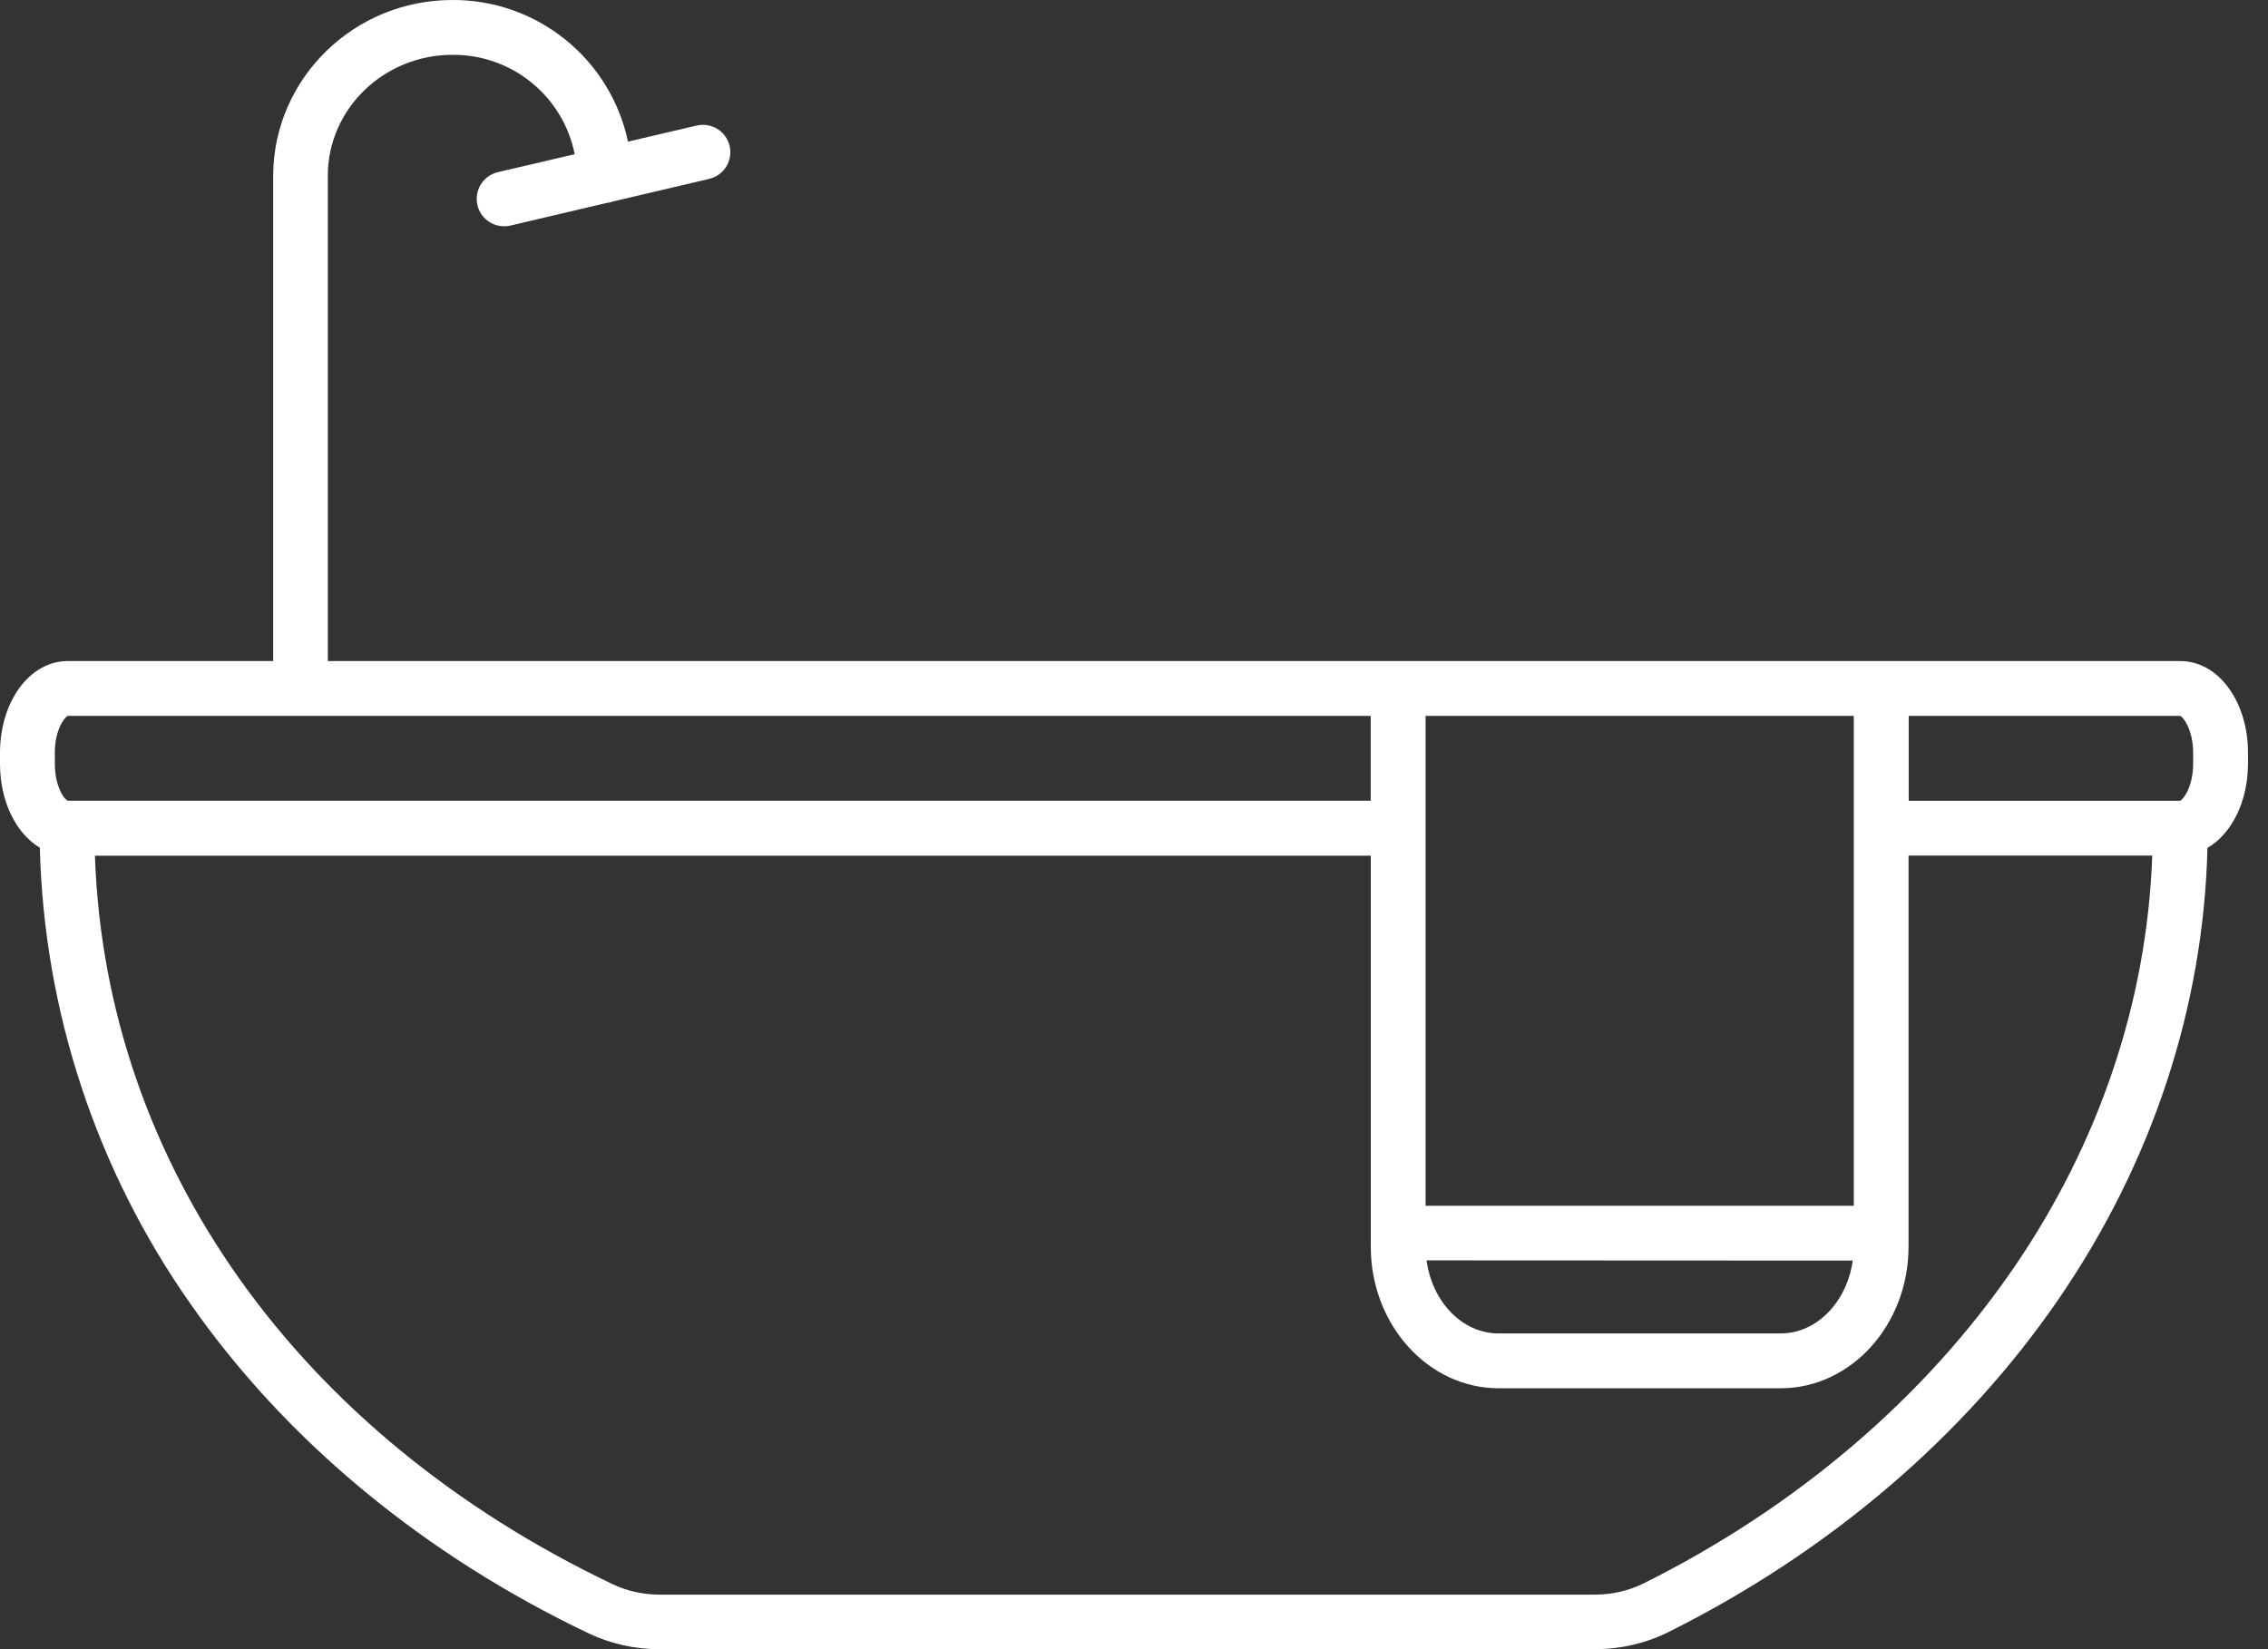 <svg xmlns="http://www.w3.org/2000/svg" width="55" height="40" viewBox="0 0 55 40">
    <rect x="0" y="0" width="55" height="40" fill="#333333" stroke="none"/>
    <g fill="none" fill-rule="evenodd">
        <g fill="#FFF" fill-rule="nonzero">
            <g>
                <g>
                    <path d="M52.875 16.034H7.95V4.262c0-1.617 1.357-2.932 3.02-2.932 1.44-.013 2.685.999 2.967 2.41l-1.86.435c-.33.076-.551.388-.512.725.039.337.325.59.664.588.052 0 .103-.006.153-.018l2.327-.547c.057-.005.112-.018.165-.039l2.31-.542c.236-.05.427-.223.498-.453.071-.23.012-.481-.154-.656-.166-.174-.414-.245-.647-.185l-1.652.387C14.803 1.425 13.024-.01 10.969 0 8.585 0 6.65 1.894 6.625 4.228v11.806H1.64c-.92 0-1.64.98-1.64 2.23v.259c0 .922.392 1.694.966 2.038.1 3.965 1.37 7.813 3.65 11.059 2.32 3.324 5.663 6.094 9.67 8.002.532.25 1.113.38 1.7.378h22.7c.615 0 1.221-.141 1.773-.414 3.899-1.947 7.17-4.737 9.459-8.071 2.275-3.313 3.519-7.092 3.614-10.95.584-.339.983-1.118.983-2.049v-.258c0-1.244-.72-2.224-1.64-2.224zm.31 2.23v.259c0 .54-.227.862-.318.9h-6.58v-2.059h6.58c.097.038.318.365.318.9zm-18.614-.9h10.384v11.881H34.571V17.364zm10.358 13.211c-.137.997-.867 1.767-1.748 1.767h-6.838c-.886 0-1.613-.769-1.748-1.772l10.334.005zm-43.6-12.31c0-.543.222-.863.318-.901H33.24v2.058H1.648c-.097-.031-.318-.357-.318-.899v-.258zm47.492 12.504c-2.162 3.148-5.259 5.787-8.956 7.633-.367.181-.77.275-1.18.275H15.989c-.39 0-.777-.085-1.13-.252-7.646-3.642-12.3-10.211-12.557-17.67h30.94v9.482c0 1.896 1.392 3.435 3.102 3.435h6.837c1.712 0 3.102-1.542 3.102-3.435v-9.485h5.91c-.125 3.53-1.285 6.979-3.371 10.017z" transform="translate(-745 -3598) translate(54 3468) translate(691 130)"/>
                </g>
            </g>
        </g>
    </g>
</svg>
